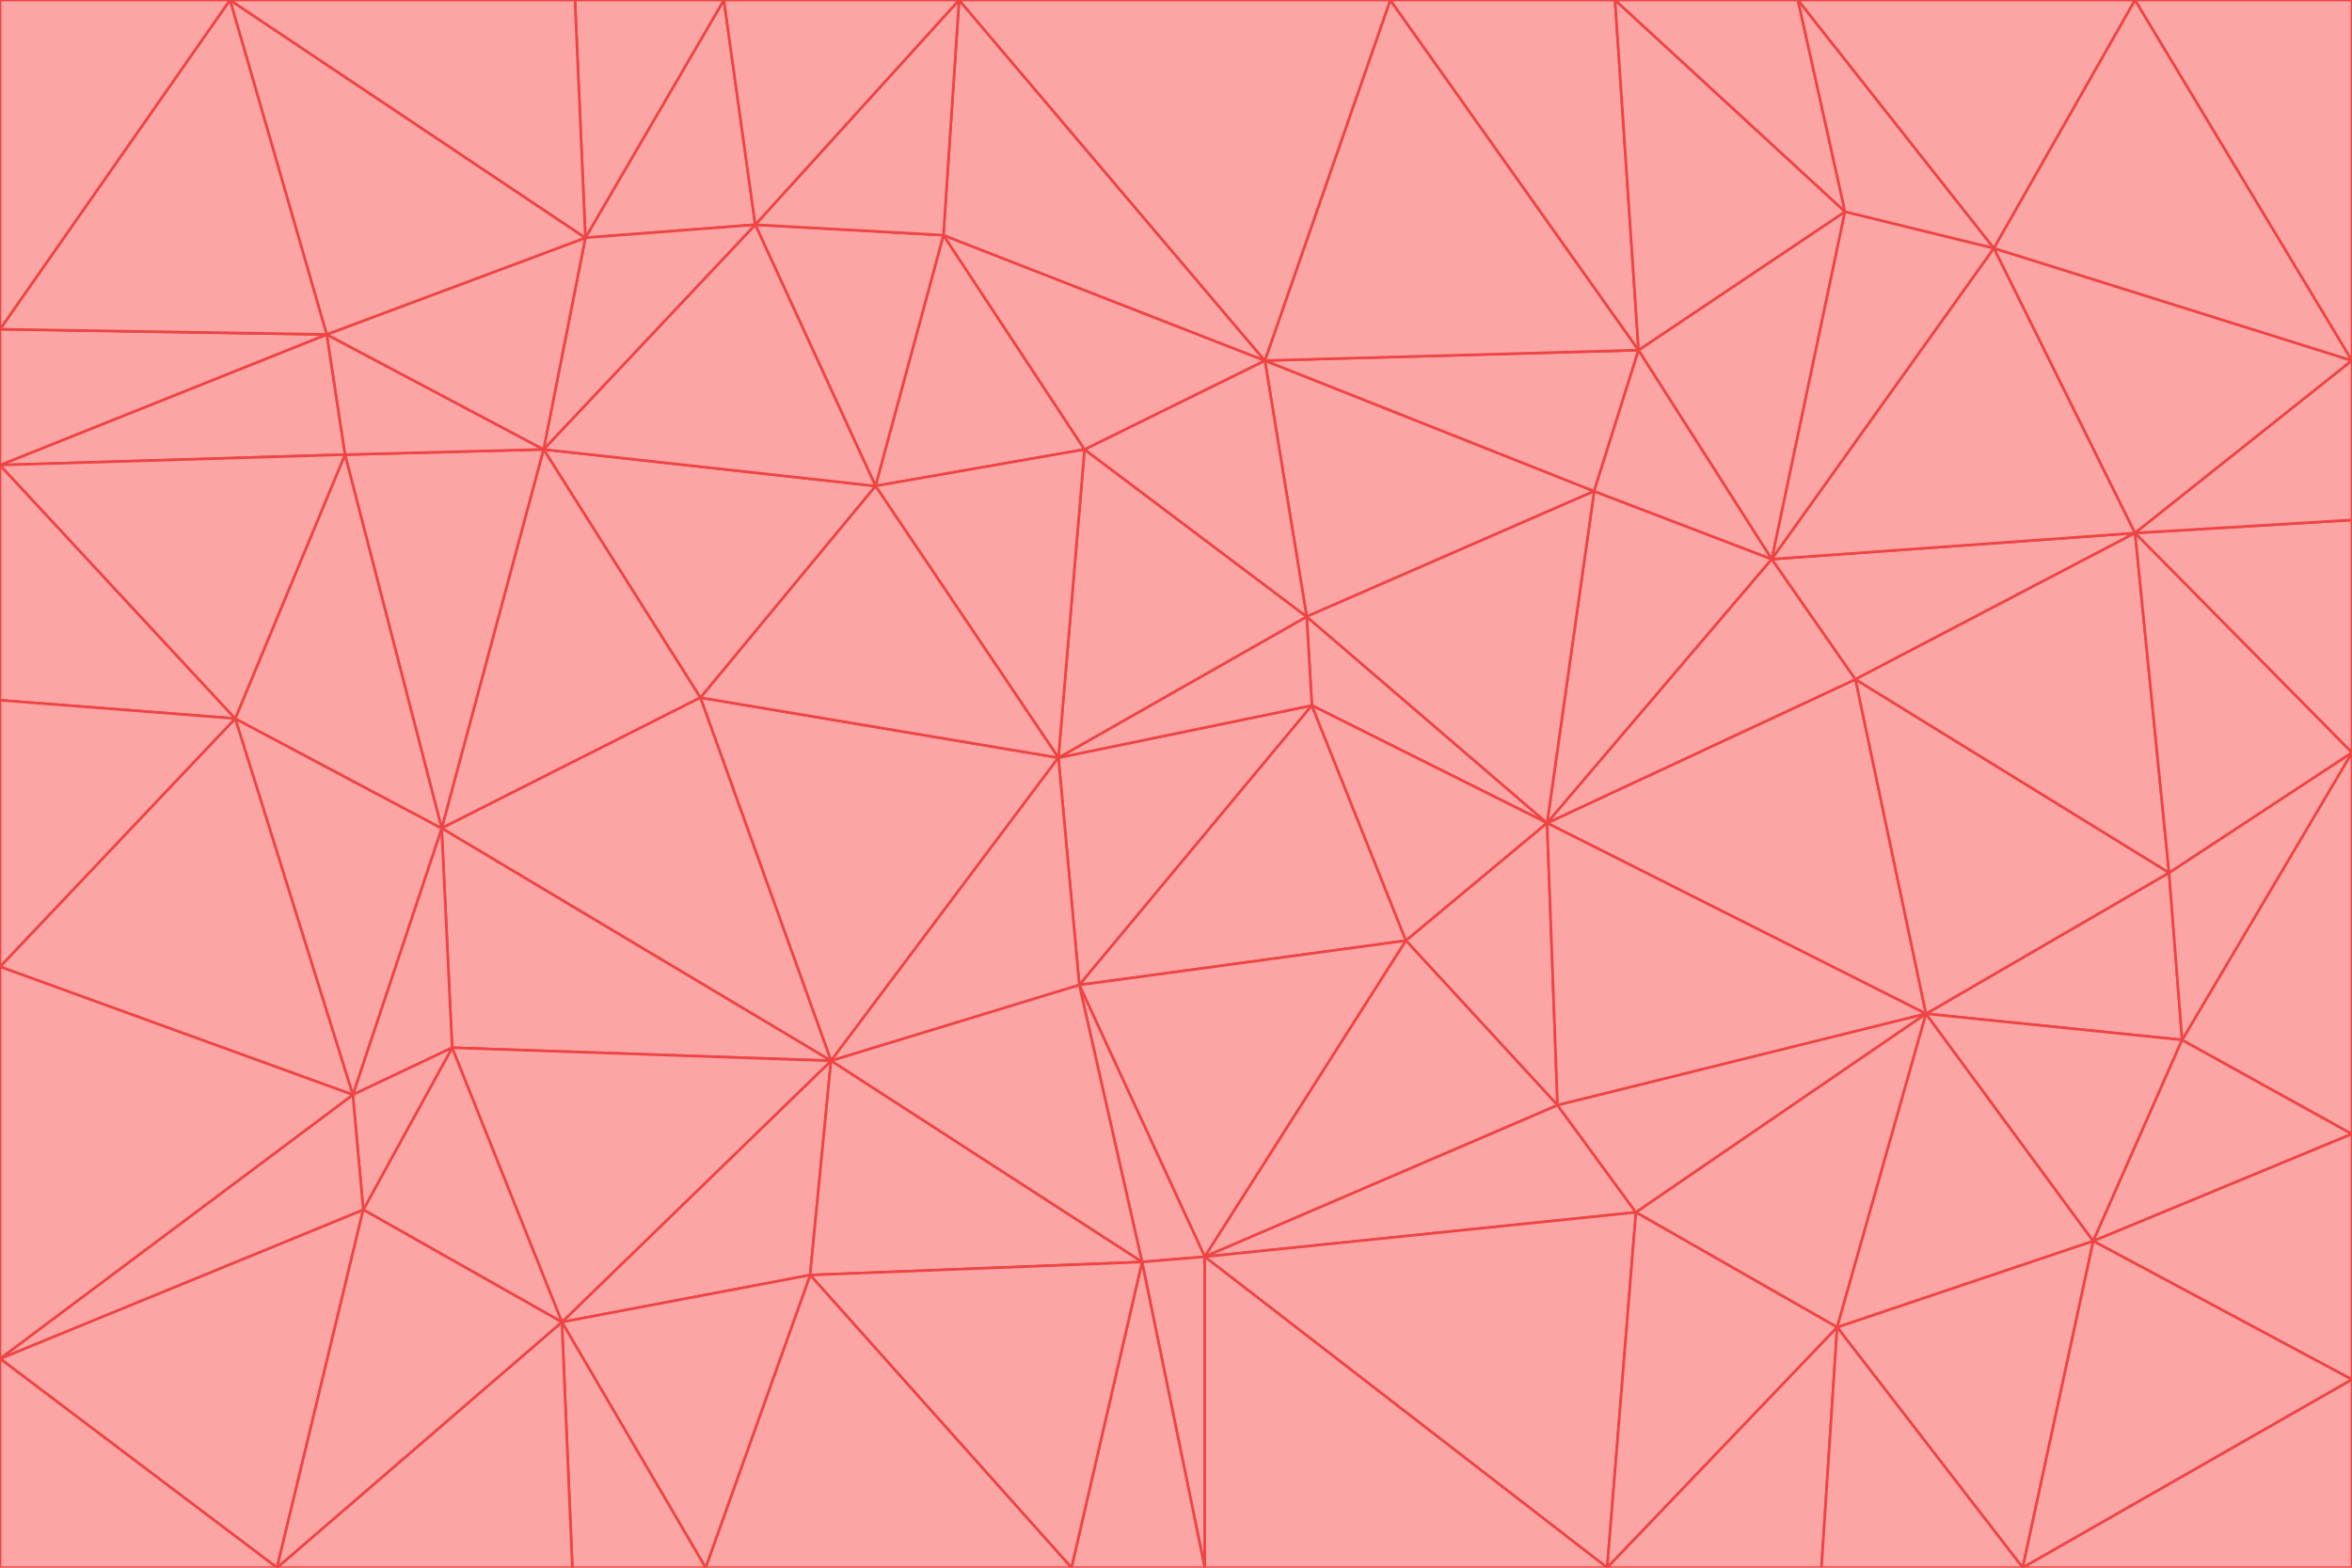 <svg id="visual" viewBox="0 0 900 600" width="900" height="600" xmlns="http://www.w3.org/2000/svg" xmlns:xlink="http://www.w3.org/1999/xlink" version="1.1"><g stroke-width="1" stroke-linejoin="bevel"><path d="M405 290L413 377L502 270Z" fill="#fca5a5" stroke="#ef4444"></path><path d="M413 377L538 360L502 270Z" fill="#fca5a5" stroke="#ef4444"></path><path d="M592 315L500 236L502 270Z" fill="#fca5a5" stroke="#ef4444"></path><path d="M502 270L500 236L405 290Z" fill="#fca5a5" stroke="#ef4444"></path><path d="M538 360L592 315L502 270Z" fill="#fca5a5" stroke="#ef4444"></path><path d="M413 377L461 481L538 360Z" fill="#fca5a5" stroke="#ef4444"></path><path d="M538 360L596 423L592 315Z" fill="#fca5a5" stroke="#ef4444"></path><path d="M413 377L437 483L461 481Z" fill="#fca5a5" stroke="#ef4444"></path><path d="M461 481L596 423L538 360Z" fill="#fca5a5" stroke="#ef4444"></path><path d="M500 236L415 172L405 290Z" fill="#fca5a5" stroke="#ef4444"></path><path d="M268 267L318 406L405 290Z" fill="#fca5a5" stroke="#ef4444"></path><path d="M405 290L318 406L413 377Z" fill="#fca5a5" stroke="#ef4444"></path><path d="M413 377L318 406L437 483Z" fill="#fca5a5" stroke="#ef4444"></path><path d="M610 188L484 138L500 236Z" fill="#fca5a5" stroke="#ef4444"></path><path d="M500 236L484 138L415 172Z" fill="#fca5a5" stroke="#ef4444"></path><path d="M361 90L335 186L415 172Z" fill="#fca5a5" stroke="#ef4444"></path><path d="M415 172L335 186L405 290Z" fill="#fca5a5" stroke="#ef4444"></path><path d="M678 214L610 188L592 315Z" fill="#fca5a5" stroke="#ef4444"></path><path d="M592 315L610 188L500 236Z" fill="#fca5a5" stroke="#ef4444"></path><path d="M335 186L268 267L405 290Z" fill="#fca5a5" stroke="#ef4444"></path><path d="M461 481L626 464L596 423Z" fill="#fca5a5" stroke="#ef4444"></path><path d="M737 388L710 260L592 315Z" fill="#fca5a5" stroke="#ef4444"></path><path d="M215 506L310 488L318 406Z" fill="#fca5a5" stroke="#ef4444"></path><path d="M318 406L310 488L437 483Z" fill="#fca5a5" stroke="#ef4444"></path><path d="M710 260L678 214L592 315Z" fill="#fca5a5" stroke="#ef4444"></path><path d="M610 188L627 134L484 138Z" fill="#fca5a5" stroke="#ef4444"></path><path d="M678 214L627 134L610 188Z" fill="#fca5a5" stroke="#ef4444"></path><path d="M737 388L592 315L596 423Z" fill="#fca5a5" stroke="#ef4444"></path><path d="M678 214L706 81L627 134Z" fill="#fca5a5" stroke="#ef4444"></path><path d="M484 138L361 90L415 172Z" fill="#fca5a5" stroke="#ef4444"></path><path d="M335 186L208 172L268 267Z" fill="#fca5a5" stroke="#ef4444"></path><path d="M367 0L361 90L484 138Z" fill="#fca5a5" stroke="#ef4444"></path><path d="M437 483L461 600L461 481Z" fill="#fca5a5" stroke="#ef4444"></path><path d="M461 481L615 600L626 464Z" fill="#fca5a5" stroke="#ef4444"></path><path d="M410 600L461 600L437 483Z" fill="#fca5a5" stroke="#ef4444"></path><path d="M310 488L410 600L437 483Z" fill="#fca5a5" stroke="#ef4444"></path><path d="M626 464L737 388L596 423Z" fill="#fca5a5" stroke="#ef4444"></path><path d="M703 508L737 388L626 464Z" fill="#fca5a5" stroke="#ef4444"></path><path d="M208 172L169 317L268 267Z" fill="#fca5a5" stroke="#ef4444"></path><path d="M268 267L169 317L318 406Z" fill="#fca5a5" stroke="#ef4444"></path><path d="M361 90L289 86L335 186Z" fill="#fca5a5" stroke="#ef4444"></path><path d="M615 600L703 508L626 464Z" fill="#fca5a5" stroke="#ef4444"></path><path d="M169 317L173 401L318 406Z" fill="#fca5a5" stroke="#ef4444"></path><path d="M310 488L270 600L410 600Z" fill="#fca5a5" stroke="#ef4444"></path><path d="M289 86L208 172L335 186Z" fill="#fca5a5" stroke="#ef4444"></path><path d="M173 401L215 506L318 406Z" fill="#fca5a5" stroke="#ef4444"></path><path d="M461 600L615 600L461 481Z" fill="#fca5a5" stroke="#ef4444"></path><path d="M215 506L270 600L310 488Z" fill="#fca5a5" stroke="#ef4444"></path><path d="M627 134L532 0L484 138Z" fill="#fca5a5" stroke="#ef4444"></path><path d="M361 90L367 0L289 86Z" fill="#fca5a5" stroke="#ef4444"></path><path d="M277 0L224 91L289 86Z" fill="#fca5a5" stroke="#ef4444"></path><path d="M289 86L224 91L208 172Z" fill="#fca5a5" stroke="#ef4444"></path><path d="M208 172L132 174L169 317Z" fill="#fca5a5" stroke="#ef4444"></path><path d="M173 401L139 463L215 506Z" fill="#fca5a5" stroke="#ef4444"></path><path d="M215 506L219 600L270 600Z" fill="#fca5a5" stroke="#ef4444"></path><path d="M169 317L135 419L173 401Z" fill="#fca5a5" stroke="#ef4444"></path><path d="M90 275L135 419L169 317Z" fill="#fca5a5" stroke="#ef4444"></path><path d="M532 0L367 0L484 138Z" fill="#fca5a5" stroke="#ef4444"></path><path d="M763 95L706 81L678 214Z" fill="#fca5a5" stroke="#ef4444"></path><path d="M627 134L618 0L532 0Z" fill="#fca5a5" stroke="#ef4444"></path><path d="M817 204L678 214L710 260Z" fill="#fca5a5" stroke="#ef4444"></path><path d="M135 419L139 463L173 401Z" fill="#fca5a5" stroke="#ef4444"></path><path d="M615 600L697 600L703 508Z" fill="#fca5a5" stroke="#ef4444"></path><path d="M835 398L830 334L737 388Z" fill="#fca5a5" stroke="#ef4444"></path><path d="M706 81L618 0L627 134Z" fill="#fca5a5" stroke="#ef4444"></path><path d="M106 600L219 600L215 506Z" fill="#fca5a5" stroke="#ef4444"></path><path d="M125 128L132 174L208 172Z" fill="#fca5a5" stroke="#ef4444"></path><path d="M801 475L737 388L703 508Z" fill="#fca5a5" stroke="#ef4444"></path><path d="M737 388L830 334L710 260Z" fill="#fca5a5" stroke="#ef4444"></path><path d="M774 600L801 475L703 508Z" fill="#fca5a5" stroke="#ef4444"></path><path d="M830 334L817 204L710 260Z" fill="#fca5a5" stroke="#ef4444"></path><path d="M132 174L90 275L169 317Z" fill="#fca5a5" stroke="#ef4444"></path><path d="M0 520L106 600L139 463Z" fill="#fca5a5" stroke="#ef4444"></path><path d="M367 0L277 0L289 86Z" fill="#fca5a5" stroke="#ef4444"></path><path d="M224 91L125 128L208 172Z" fill="#fca5a5" stroke="#ef4444"></path><path d="M801 475L835 398L737 388Z" fill="#fca5a5" stroke="#ef4444"></path><path d="M817 204L763 95L678 214Z" fill="#fca5a5" stroke="#ef4444"></path><path d="M706 81L688 0L618 0Z" fill="#fca5a5" stroke="#ef4444"></path><path d="M88 0L125 128L224 91Z" fill="#fca5a5" stroke="#ef4444"></path><path d="M0 178L0 268L90 275Z" fill="#fca5a5" stroke="#ef4444"></path><path d="M763 95L688 0L706 81Z" fill="#fca5a5" stroke="#ef4444"></path><path d="M277 0L220 0L224 91Z" fill="#fca5a5" stroke="#ef4444"></path><path d="M697 600L774 600L703 508Z" fill="#fca5a5" stroke="#ef4444"></path><path d="M801 475L900 434L835 398Z" fill="#fca5a5" stroke="#ef4444"></path><path d="M900 434L900 288L835 398Z" fill="#fca5a5" stroke="#ef4444"></path><path d="M835 398L900 288L830 334Z" fill="#fca5a5" stroke="#ef4444"></path><path d="M830 334L900 288L817 204Z" fill="#fca5a5" stroke="#ef4444"></path><path d="M817 204L900 138L763 95Z" fill="#fca5a5" stroke="#ef4444"></path><path d="M0 520L139 463L135 419Z" fill="#fca5a5" stroke="#ef4444"></path><path d="M139 463L106 600L215 506Z" fill="#fca5a5" stroke="#ef4444"></path><path d="M900 528L900 434L801 475Z" fill="#fca5a5" stroke="#ef4444"></path><path d="M900 288L900 199L817 204Z" fill="#fca5a5" stroke="#ef4444"></path><path d="M763 95L817 0L688 0Z" fill="#fca5a5" stroke="#ef4444"></path><path d="M90 275L0 370L135 419Z" fill="#fca5a5" stroke="#ef4444"></path><path d="M0 268L0 370L90 275Z" fill="#fca5a5" stroke="#ef4444"></path><path d="M0 178L132 174L125 128Z" fill="#fca5a5" stroke="#ef4444"></path><path d="M0 178L90 275L132 174Z" fill="#fca5a5" stroke="#ef4444"></path><path d="M900 199L900 138L817 204Z" fill="#fca5a5" stroke="#ef4444"></path><path d="M774 600L900 528L801 475Z" fill="#fca5a5" stroke="#ef4444"></path><path d="M900 138L817 0L763 95Z" fill="#fca5a5" stroke="#ef4444"></path><path d="M0 126L0 178L125 128Z" fill="#fca5a5" stroke="#ef4444"></path><path d="M220 0L88 0L224 91Z" fill="#fca5a5" stroke="#ef4444"></path><path d="M0 370L0 520L135 419Z" fill="#fca5a5" stroke="#ef4444"></path><path d="M88 0L0 126L125 128Z" fill="#fca5a5" stroke="#ef4444"></path><path d="M774 600L900 600L900 528Z" fill="#fca5a5" stroke="#ef4444"></path><path d="M0 520L0 600L106 600Z" fill="#fca5a5" stroke="#ef4444"></path><path d="M900 138L900 0L817 0Z" fill="#fca5a5" stroke="#ef4444"></path><path d="M88 0L0 0L0 126Z" fill="#fca5a5" stroke="#ef4444"></path></g></svg>
